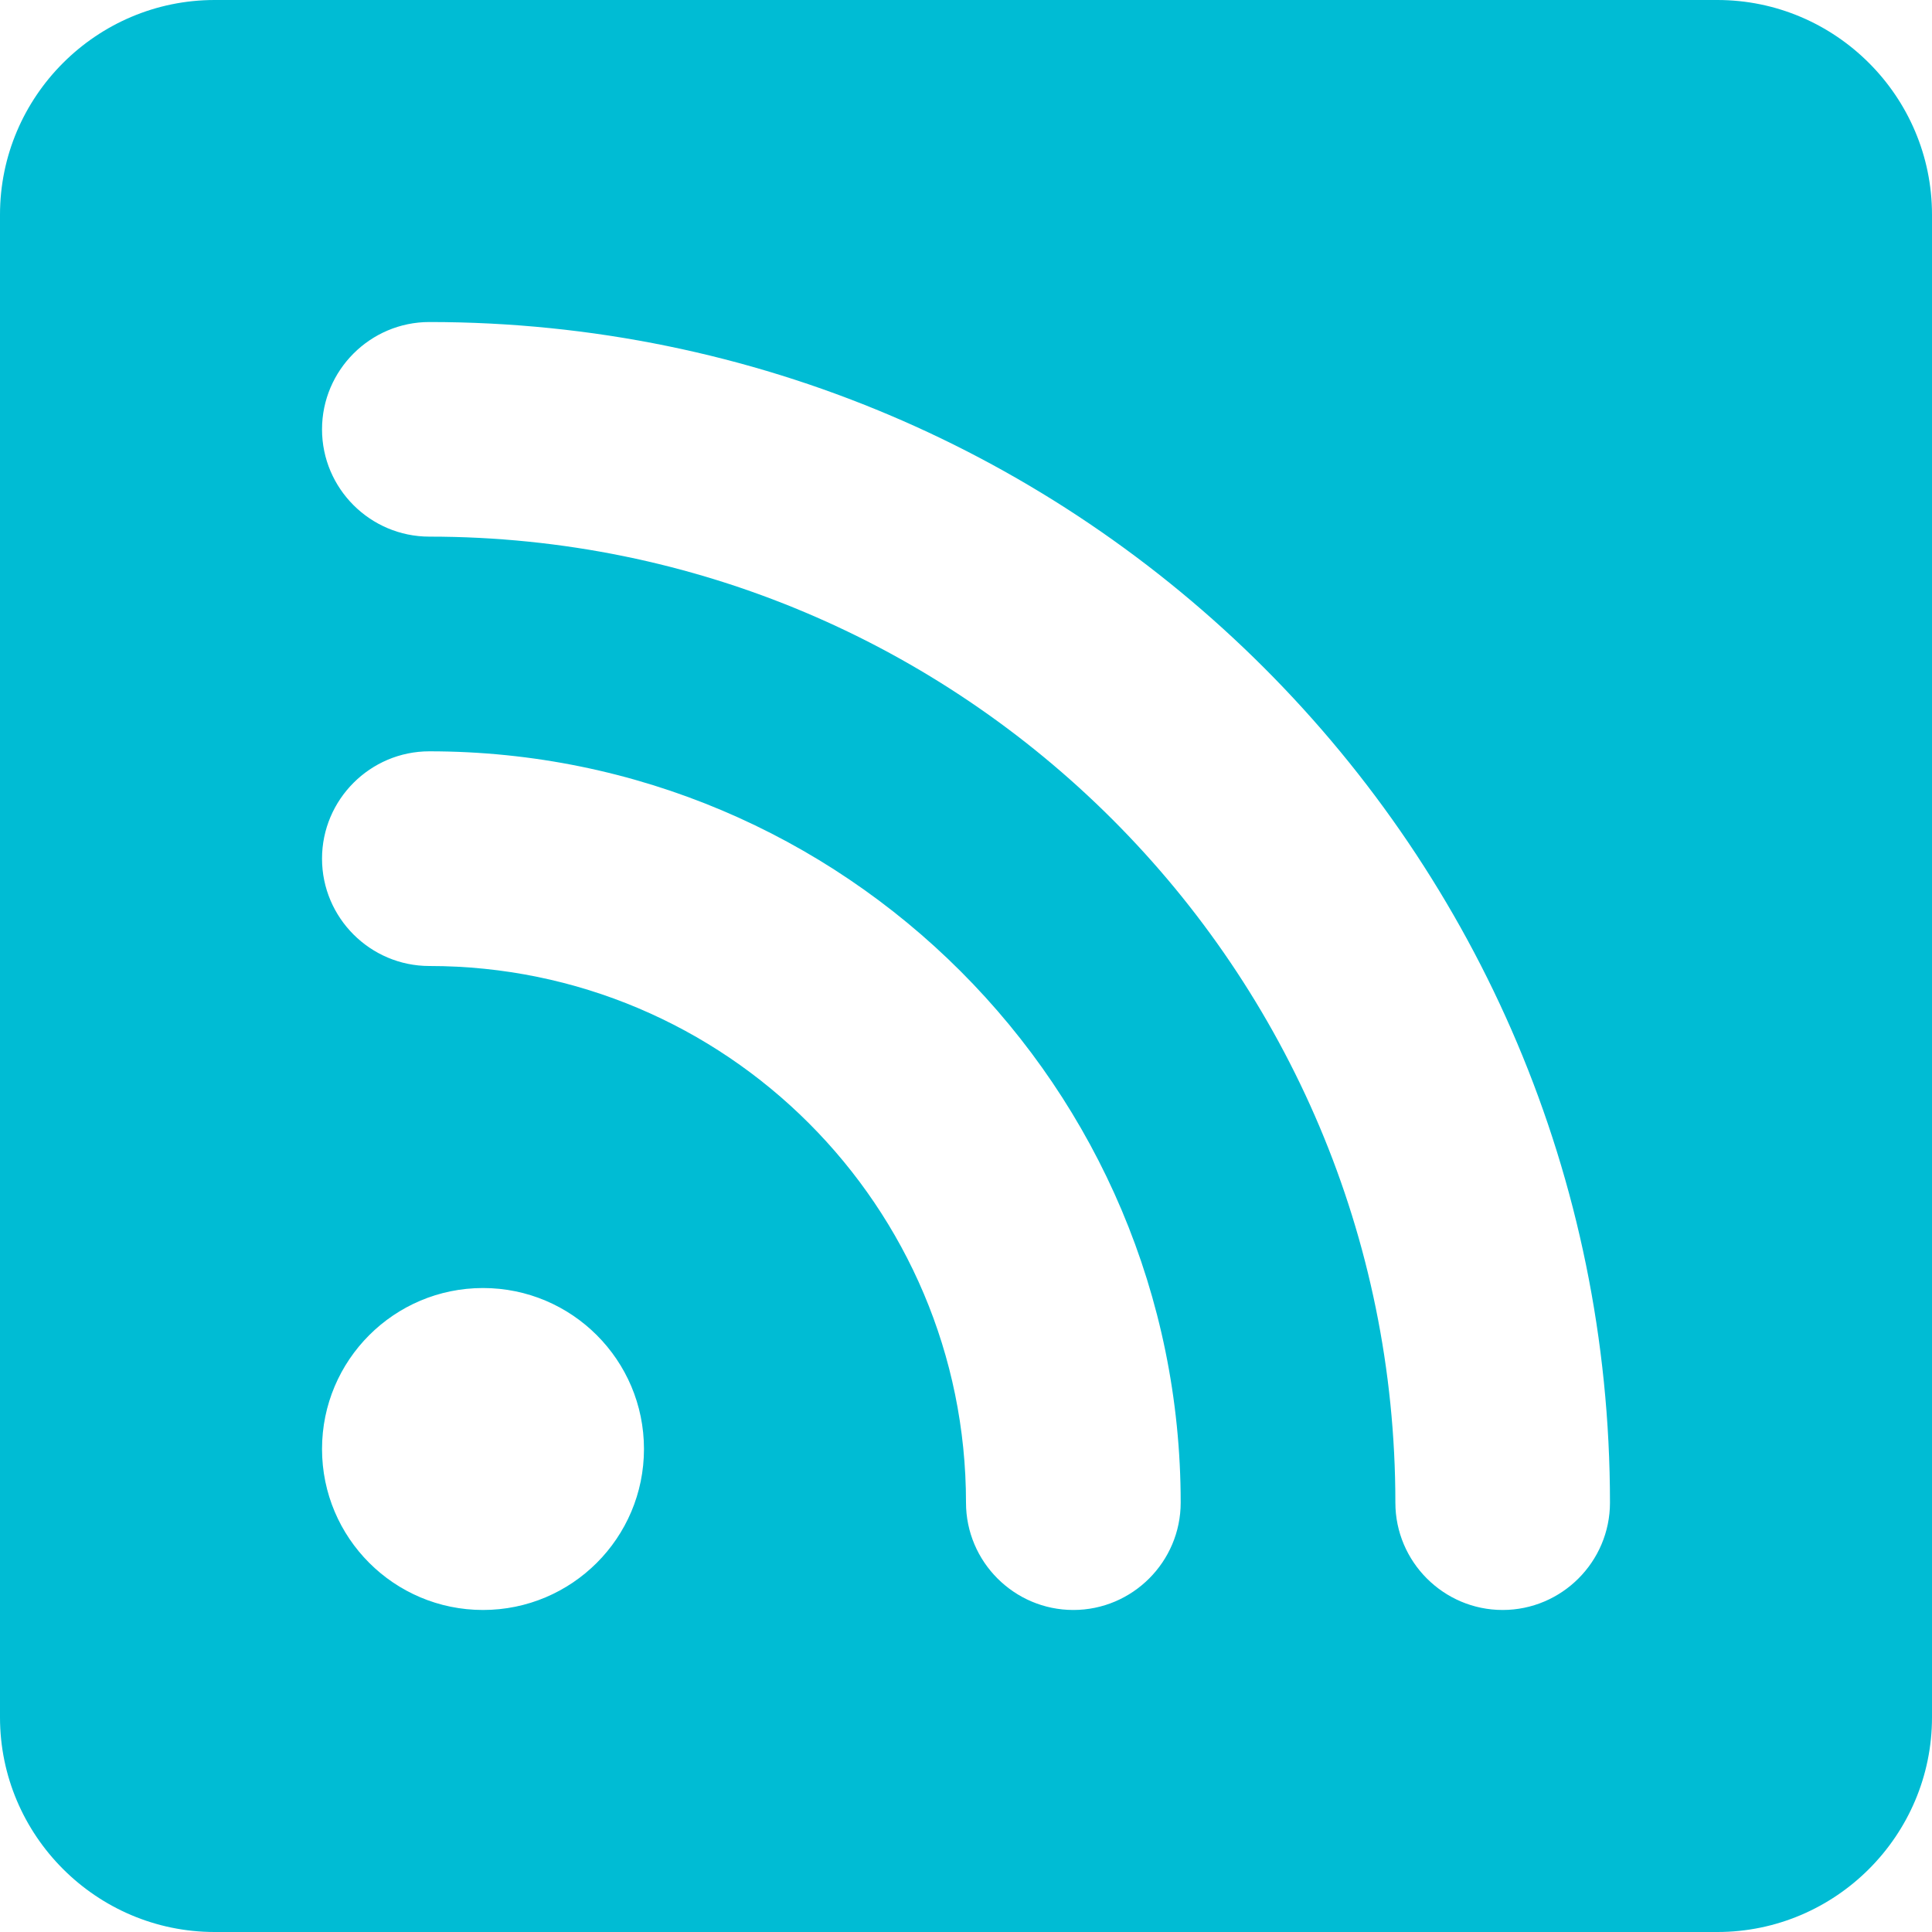 <svg width="25" height="25" viewBox="0 0 25 25" fill="none" xmlns="http://www.w3.org/2000/svg">
<path d="M22.222 0H2.778C1.248 0 0 1.248 0 2.778V22.222C0 23.752 1.248 25 2.778 25H22.222C23.752 25 25 23.752 25 22.222V2.778C25 1.248 23.752 0 22.222 0ZM6.25 20.833C5.1 20.833 4.167 19.9 4.167 18.75C4.167 17.6 5.1 16.667 6.25 16.667C7.4 16.667 8.333 17.6 8.333 18.75C8.333 19.9 7.4 20.833 6.25 20.833ZM13.889 20.833C13.124 20.833 12.5 20.209 12.5 19.444C12.5 15.609 9.391 12.5 5.556 12.5C4.791 12.5 4.167 11.876 4.167 11.111C4.167 10.346 4.791 9.722 5.556 9.722C10.927 9.722 15.278 14.073 15.278 19.444C15.278 20.209 14.654 20.833 13.889 20.833ZM19.444 20.833C18.68 20.833 18.056 20.209 18.056 19.444C18.056 12.538 12.462 6.944 5.556 6.944C4.791 6.944 4.167 6.321 4.167 5.556C4.167 4.791 4.791 4.167 5.556 4.167C13.992 4.167 20.833 11.008 20.833 19.444C20.833 20.209 20.209 20.833 19.444 20.833Z" fill="#00BCD4"/>
</svg>
